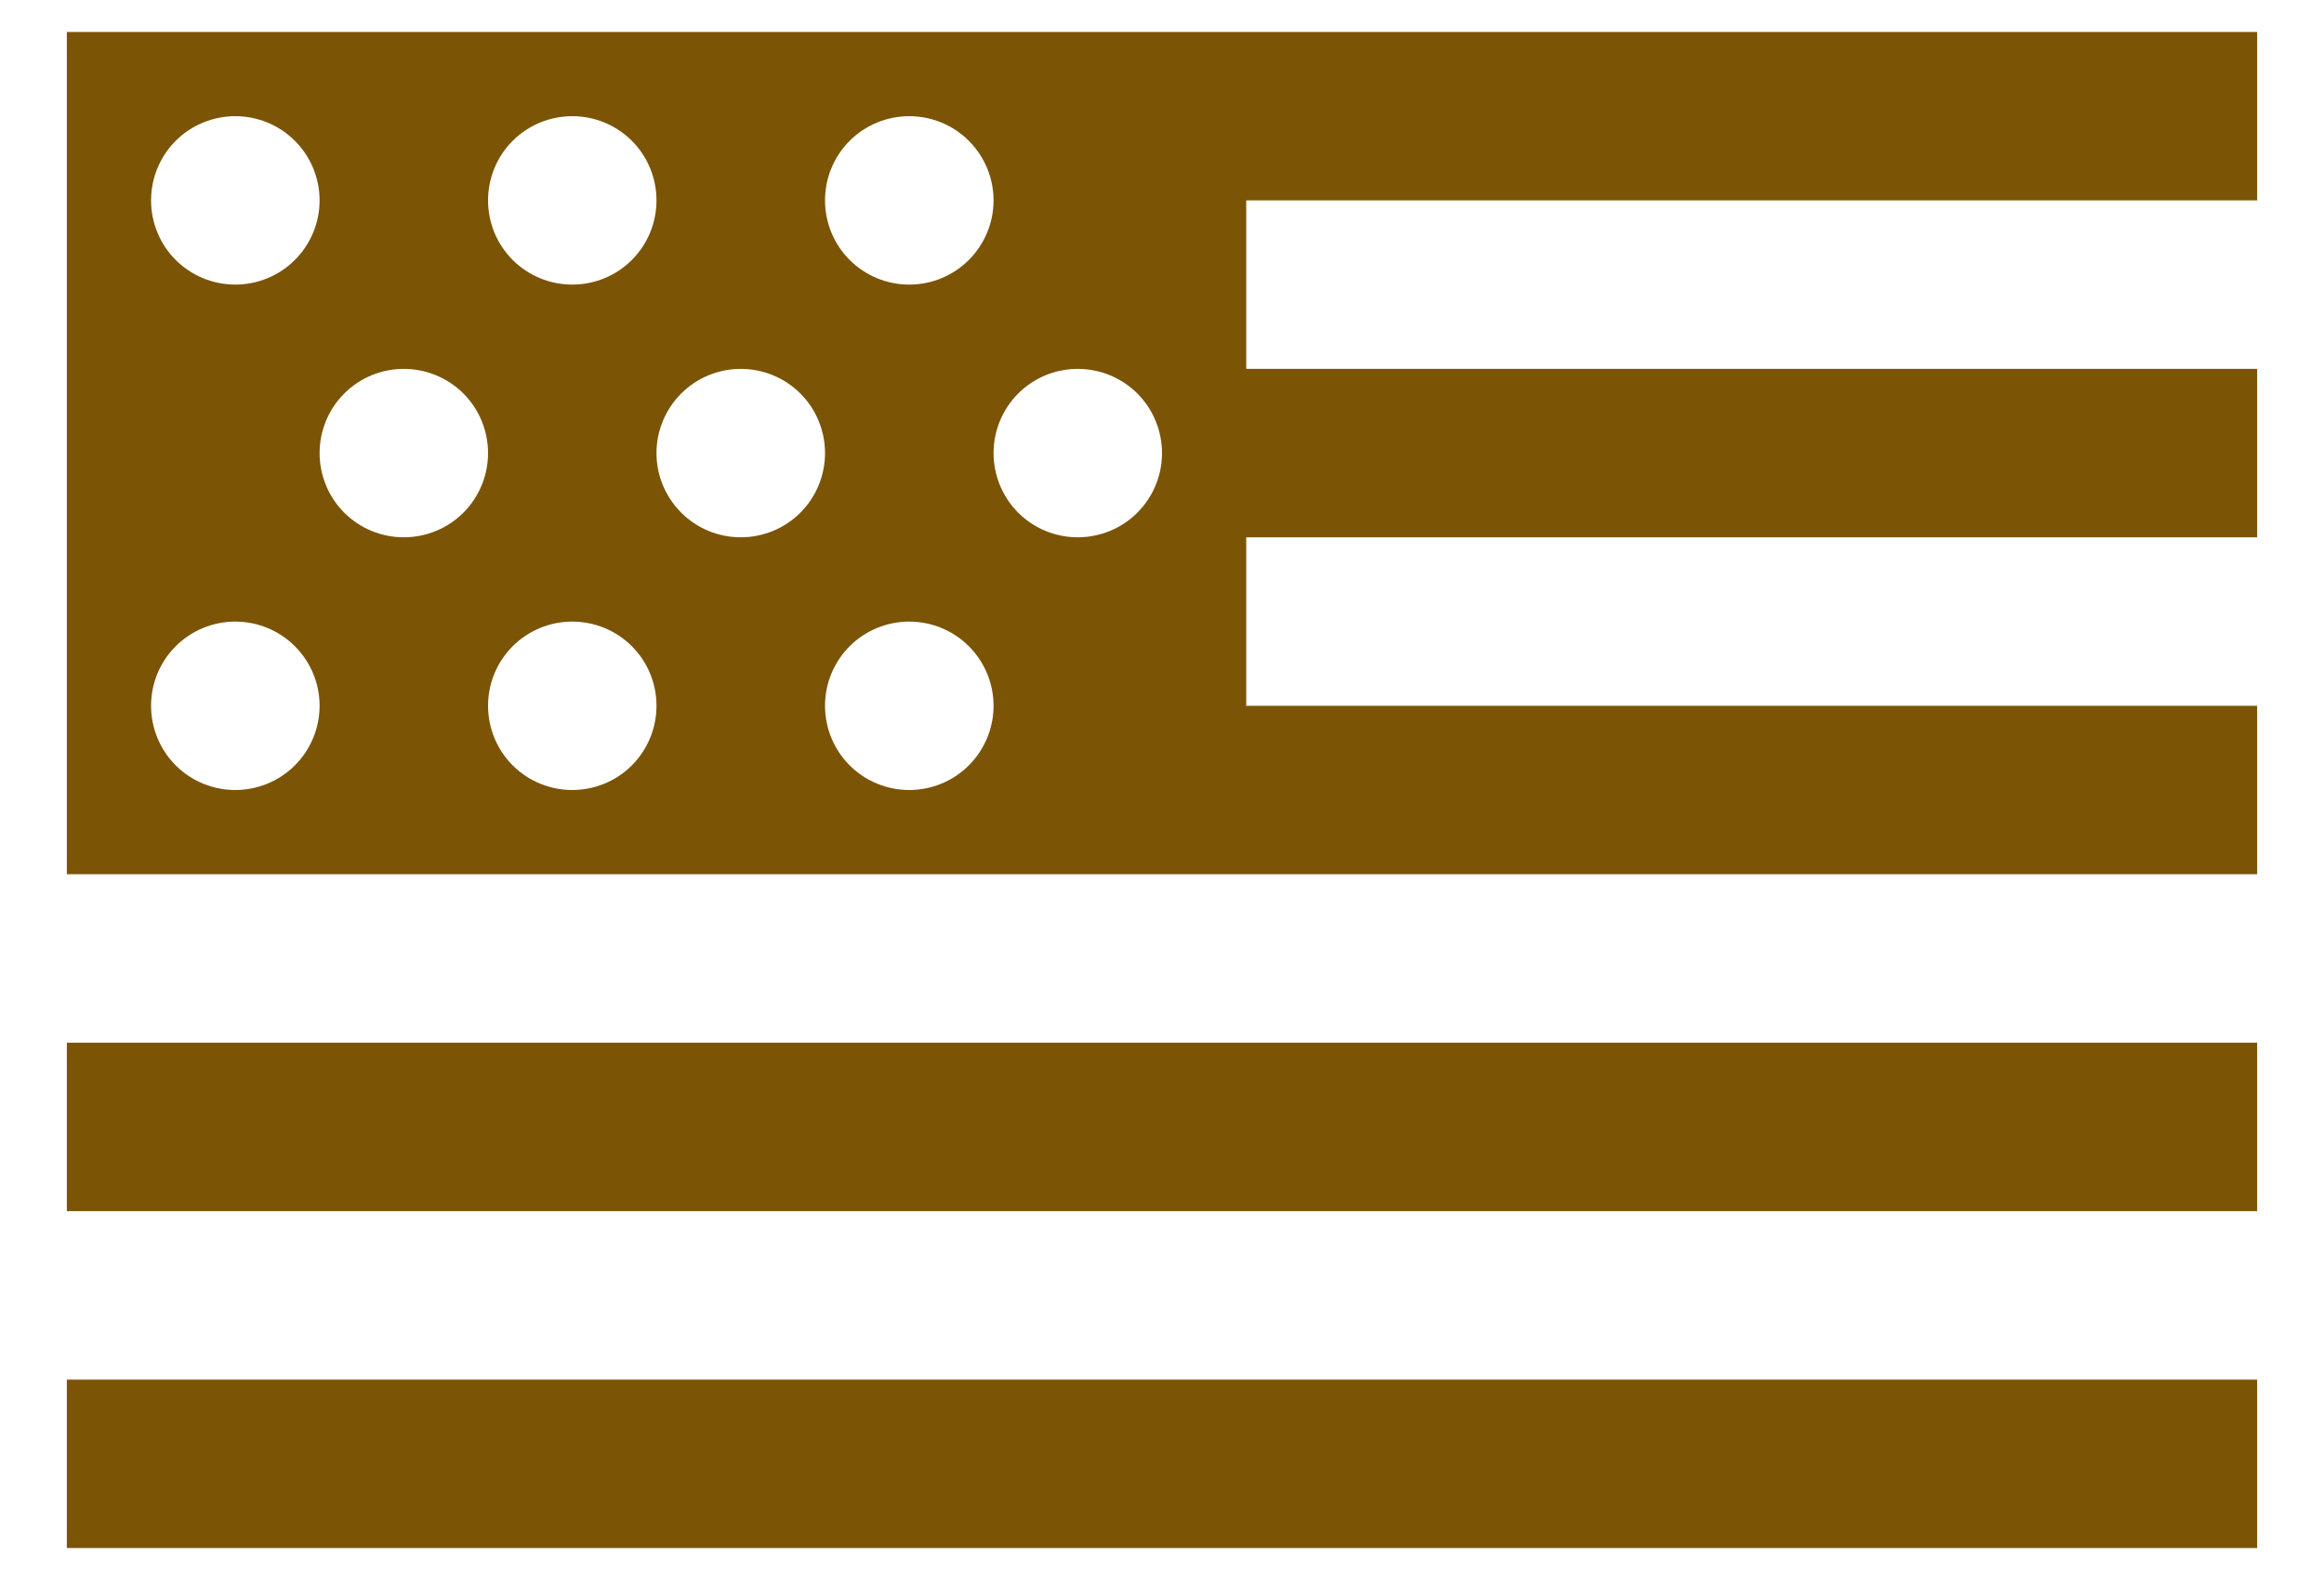 <svg width="25" height="17" viewBox="0 0 25 17" fill="none" xmlns="http://www.w3.org/2000/svg">
<path d="M0.719 0.344V9.406H24.281V7.594H13.406V5.781H24.281V3.969H13.406V2.156H24.281V0.344H0.719ZM2.531 1.25C2.772 1.25 3.002 1.345 3.172 1.515C3.342 1.685 3.438 1.916 3.438 2.156C3.438 2.397 3.342 2.627 3.172 2.797C3.002 2.967 2.772 3.062 2.531 3.062C2.291 3.062 2.06 2.967 1.89 2.797C1.72 2.627 1.625 2.397 1.625 2.156C1.625 1.916 1.72 1.685 1.89 1.515C2.06 1.345 2.291 1.25 2.531 1.25ZM6.156 1.25C6.397 1.25 6.627 1.345 6.797 1.515C6.967 1.685 7.062 1.916 7.062 2.156C7.062 2.397 6.967 2.627 6.797 2.797C6.627 2.967 6.397 3.062 6.156 3.062C5.916 3.062 5.685 2.967 5.515 2.797C5.345 2.627 5.25 2.397 5.25 2.156C5.25 1.916 5.345 1.685 5.515 1.515C5.685 1.345 5.916 1.25 6.156 1.25ZM9.781 1.25C10.022 1.25 10.252 1.345 10.422 1.515C10.592 1.685 10.688 1.916 10.688 2.156C10.688 2.397 10.592 2.627 10.422 2.797C10.252 2.967 10.022 3.062 9.781 3.062C9.541 3.062 9.31 2.967 9.14 2.797C8.97 2.627 8.875 2.397 8.875 2.156C8.875 1.916 8.97 1.685 9.14 1.515C9.31 1.345 9.541 1.25 9.781 1.25ZM4.344 3.969C4.584 3.969 4.815 4.064 4.985 4.234C5.155 4.404 5.25 4.635 5.25 4.875C5.25 5.115 5.155 5.346 4.985 5.516C4.815 5.686 4.584 5.781 4.344 5.781C4.103 5.781 3.873 5.686 3.703 5.516C3.533 5.346 3.438 5.115 3.438 4.875C3.438 4.635 3.533 4.404 3.703 4.234C3.873 4.064 4.103 3.969 4.344 3.969ZM7.969 3.969C8.209 3.969 8.44 4.064 8.61 4.234C8.78 4.404 8.875 4.635 8.875 4.875C8.875 5.115 8.78 5.346 8.61 5.516C8.44 5.686 8.209 5.781 7.969 5.781C7.728 5.781 7.498 5.686 7.328 5.516C7.158 5.346 7.062 5.115 7.062 4.875C7.062 4.635 7.158 4.404 7.328 4.234C7.498 4.064 7.728 3.969 7.969 3.969ZM11.594 3.969C11.834 3.969 12.065 4.064 12.235 4.234C12.405 4.404 12.5 4.635 12.5 4.875C12.5 5.115 12.405 5.346 12.235 5.516C12.065 5.686 11.834 5.781 11.594 5.781C11.353 5.781 11.123 5.686 10.953 5.516C10.783 5.346 10.688 5.115 10.688 4.875C10.688 4.635 10.783 4.404 10.953 4.234C11.123 4.064 11.353 3.969 11.594 3.969ZM2.531 6.688C2.772 6.688 3.002 6.783 3.172 6.953C3.342 7.123 3.438 7.353 3.438 7.594C3.438 7.834 3.342 8.065 3.172 8.235C3.002 8.405 2.772 8.5 2.531 8.5C2.291 8.5 2.06 8.405 1.89 8.235C1.72 8.065 1.625 7.834 1.625 7.594C1.625 7.353 1.72 7.123 1.89 6.953C2.06 6.783 2.291 6.688 2.531 6.688ZM6.156 6.688C6.397 6.688 6.627 6.783 6.797 6.953C6.967 7.123 7.062 7.353 7.062 7.594C7.062 7.834 6.967 8.065 6.797 8.235C6.627 8.405 6.397 8.5 6.156 8.5C5.916 8.5 5.685 8.405 5.515 8.235C5.345 8.065 5.25 7.834 5.25 7.594C5.25 7.353 5.345 7.123 5.515 6.953C5.685 6.783 5.916 6.688 6.156 6.688ZM9.781 6.688C10.022 6.688 10.252 6.783 10.422 6.953C10.592 7.123 10.688 7.353 10.688 7.594C10.688 7.834 10.592 8.065 10.422 8.235C10.252 8.405 10.022 8.5 9.781 8.5C9.541 8.5 9.31 8.405 9.14 8.235C8.97 8.065 8.875 7.834 8.875 7.594C8.875 7.353 8.97 7.123 9.14 6.953C9.31 6.783 9.541 6.688 9.781 6.688ZM0.719 11.219V13.031H24.281V11.219H0.719ZM0.719 14.844V16.656H24.281V14.844H0.719Z" fill="#7B5406"/>
</svg>
